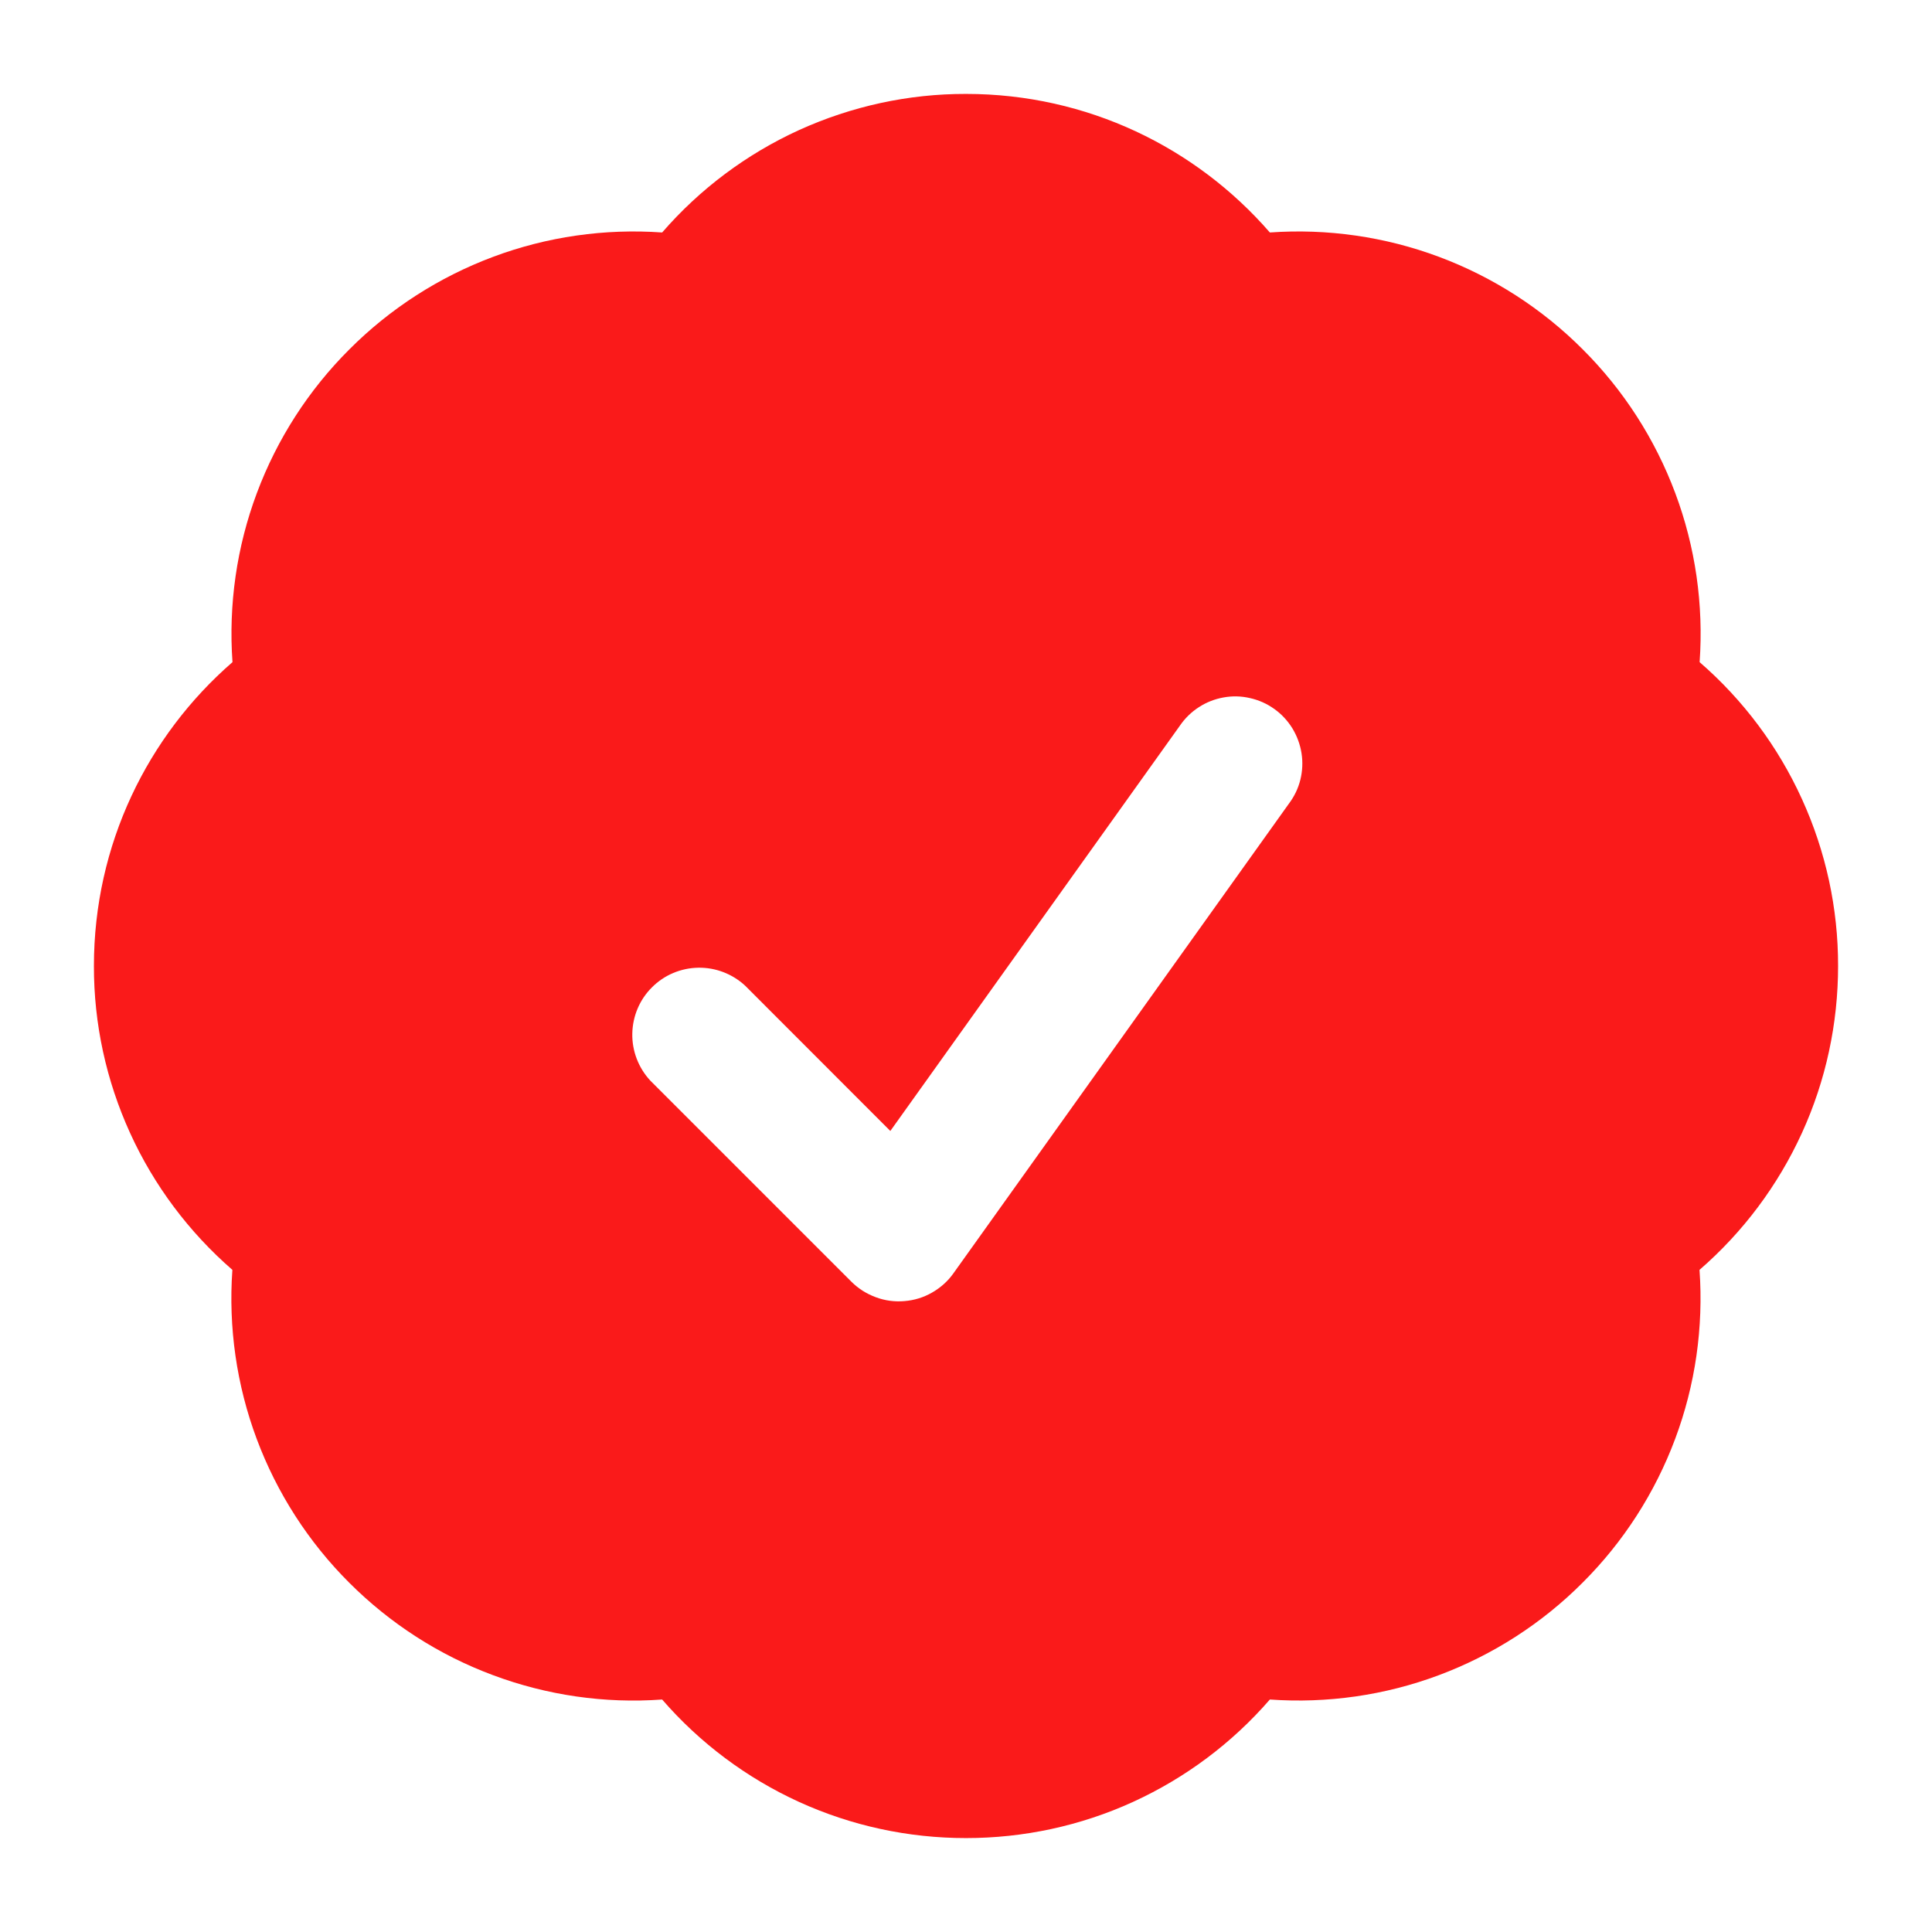 <svg width="18" height="18" viewBox="0 0 18 18" fill="none" xmlns="http://www.w3.org/2000/svg">
<path fill-rule="evenodd" clip-rule="evenodd" d="M6.169 2.166C6.521 1.76 6.956 1.435 7.444 1.212C7.933 0.99 8.463 0.874 9 0.875C10.131 0.875 11.144 1.375 11.831 2.166C12.366 2.128 12.904 2.205 13.407 2.393C13.91 2.581 14.367 2.875 14.746 3.255C15.126 3.634 15.42 4.091 15.608 4.594C15.796 5.096 15.873 5.634 15.835 6.169C16.241 6.521 16.566 6.956 16.788 7.444C17.011 7.933 17.126 8.463 17.125 9C17.125 9.537 17.011 10.068 16.788 10.556C16.565 11.044 16.24 11.479 15.834 11.831C15.872 12.366 15.795 12.904 15.607 13.406C15.419 13.909 15.125 14.366 14.745 14.745C14.366 15.125 13.909 15.419 13.406 15.607C12.904 15.795 12.366 15.872 11.831 15.834C11.479 16.24 11.044 16.565 10.556 16.788C10.068 17.011 9.537 17.125 9 17.125C8.463 17.125 7.933 17.011 7.444 16.788C6.956 16.565 6.521 16.24 6.169 15.834C5.634 15.873 5.096 15.795 4.593 15.607C4.09 15.42 3.634 15.126 3.254 14.746C2.874 14.367 2.58 13.91 2.392 13.407C2.204 12.904 2.127 12.366 2.165 11.831C1.76 11.479 1.434 11.044 1.212 10.556C0.989 10.067 0.874 9.537 0.875 9C0.875 7.869 1.375 6.856 2.166 6.169C2.128 5.634 2.205 5.096 2.393 4.594C2.581 4.091 2.875 3.634 3.255 3.255C3.634 2.875 4.091 2.581 4.594 2.393C5.096 2.205 5.634 2.128 6.169 2.166ZM12.008 7.488C12.058 7.422 12.095 7.346 12.115 7.265C12.135 7.184 12.139 7.1 12.126 7.018C12.113 6.935 12.084 6.857 12.041 6.786C11.997 6.715 11.94 6.653 11.872 6.605C11.804 6.556 11.727 6.522 11.646 6.504C11.565 6.485 11.481 6.483 11.399 6.498C11.317 6.513 11.239 6.543 11.169 6.589C11.099 6.634 11.039 6.693 10.992 6.762L8.295 10.537L6.942 9.183C6.823 9.073 6.666 9.013 6.505 9.016C6.343 9.019 6.188 9.084 6.074 9.199C5.959 9.313 5.894 9.468 5.891 9.63C5.888 9.791 5.948 9.948 6.058 10.067L7.933 11.942C7.997 12.006 8.075 12.055 8.16 12.086C8.245 12.118 8.336 12.13 8.426 12.122C8.517 12.115 8.605 12.088 8.683 12.043C8.762 11.998 8.831 11.937 8.883 11.863L12.008 7.488Z" fill="#FA1A1A"/>
</svg>
